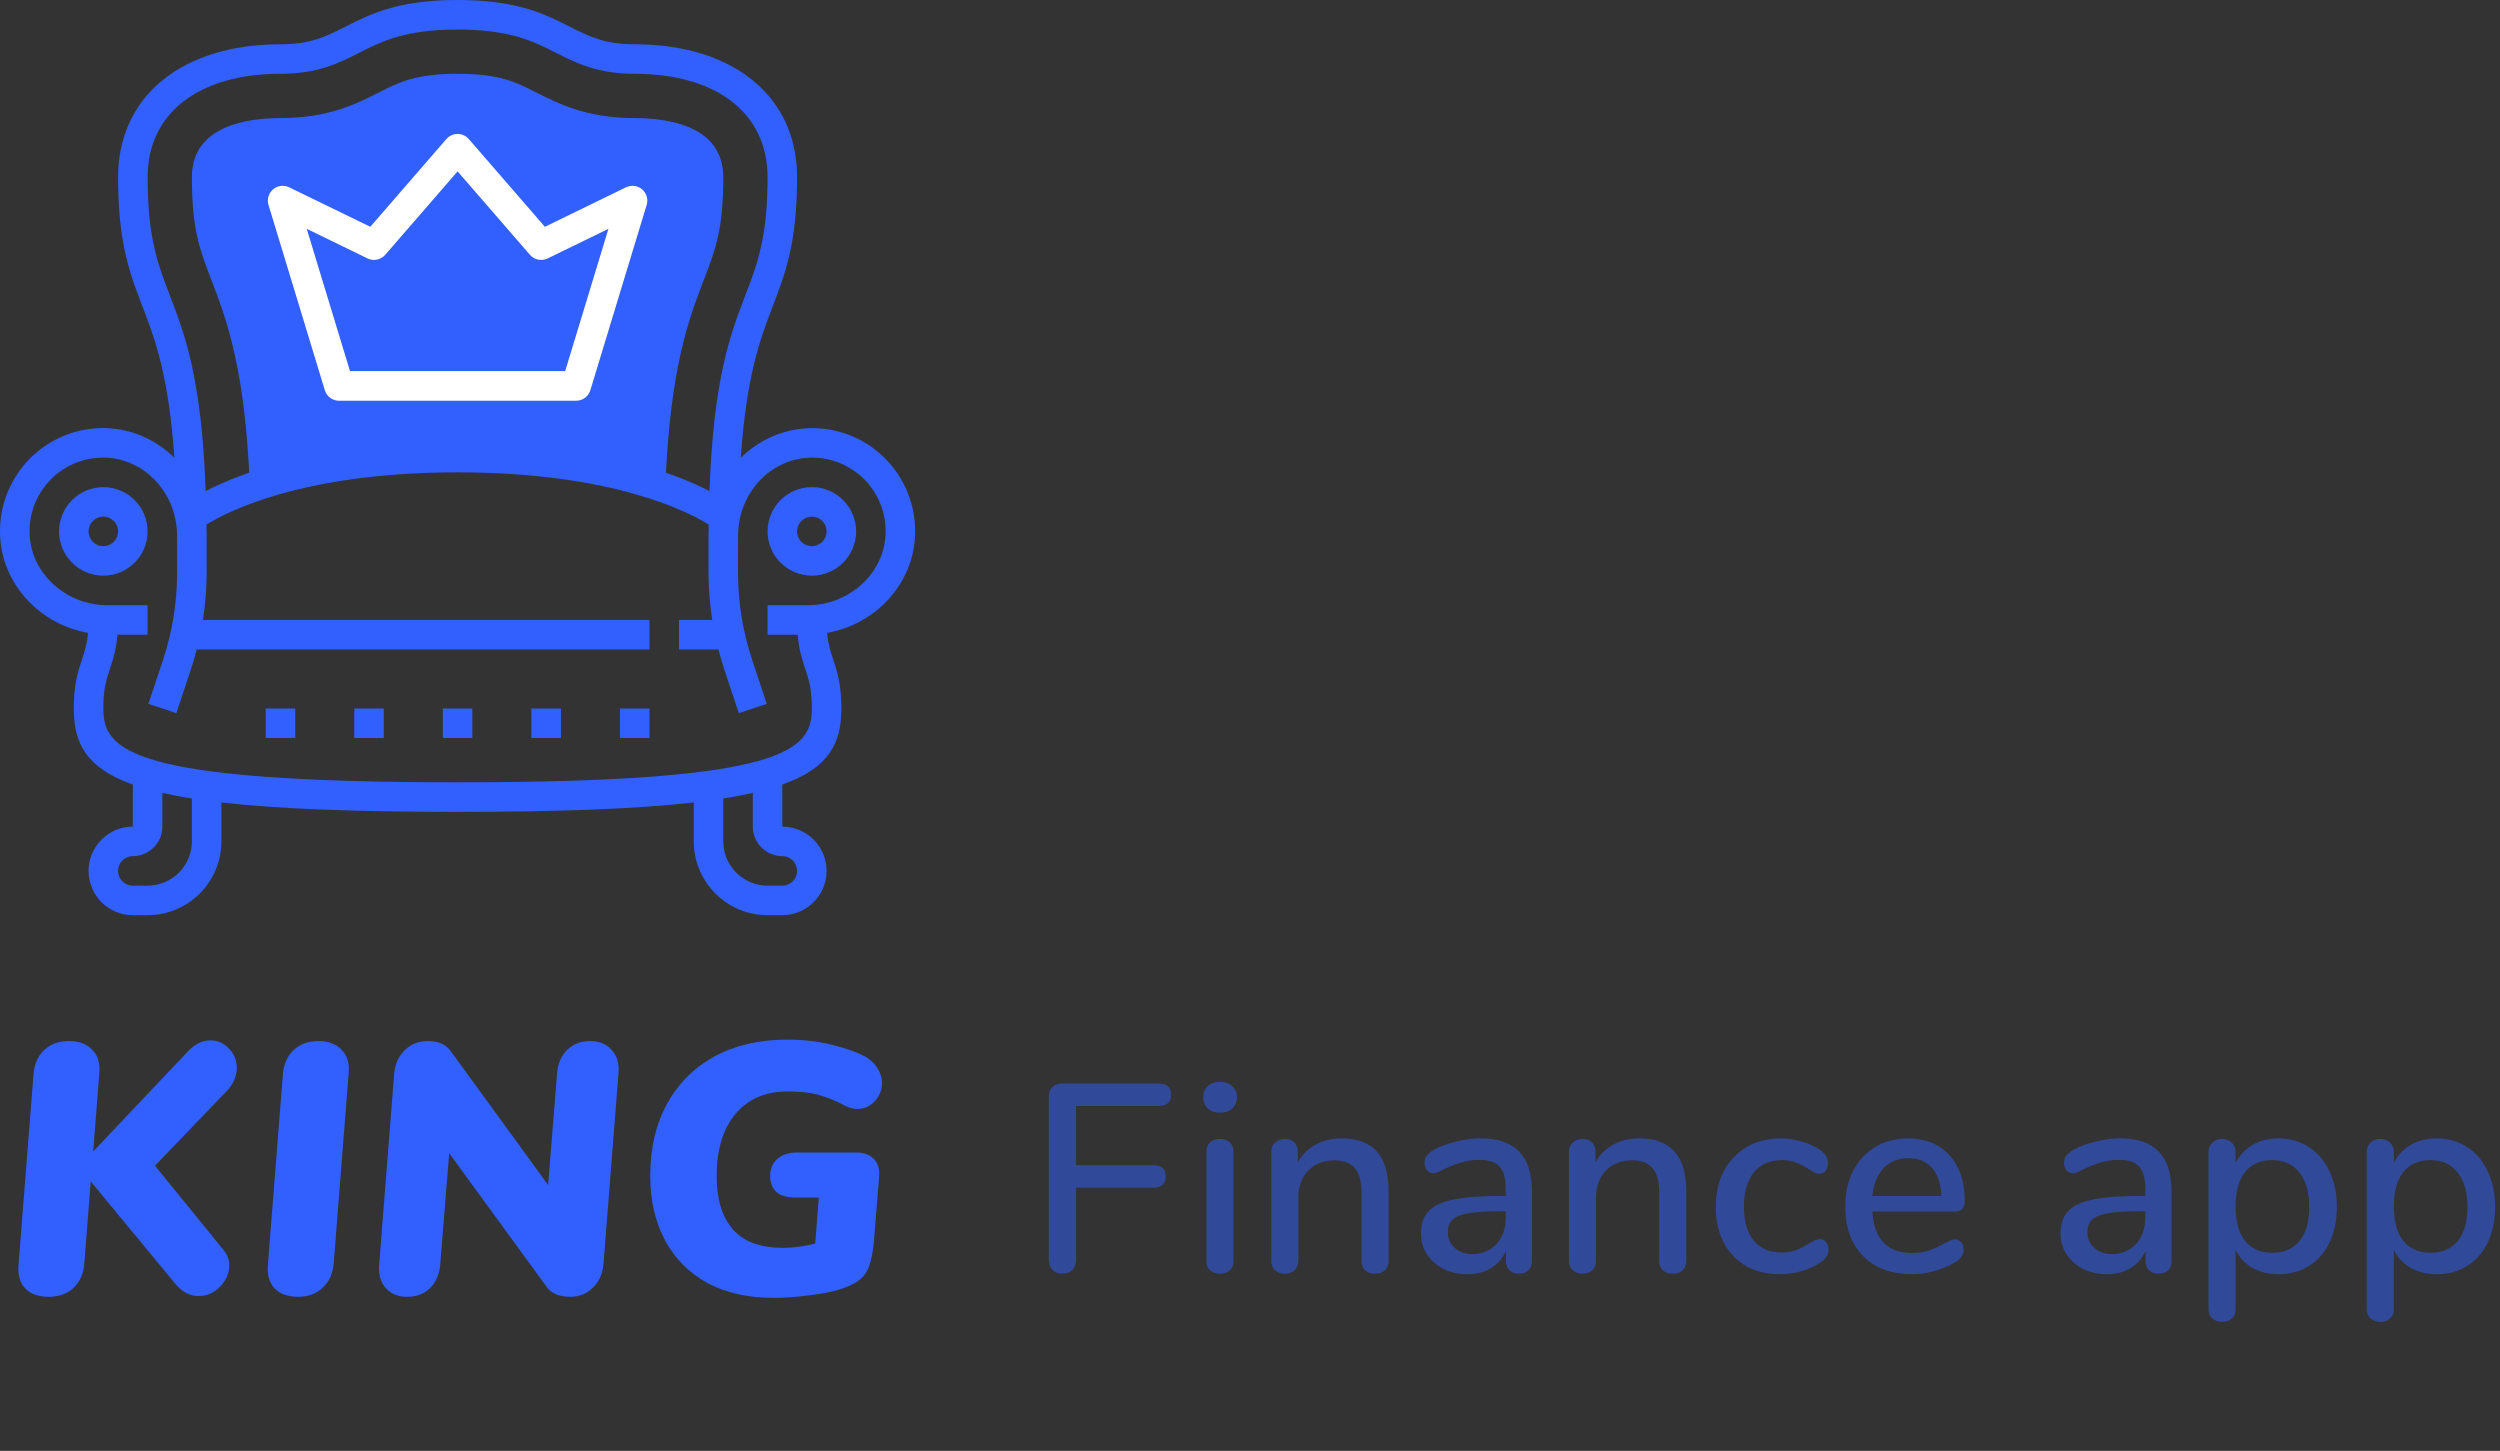 <svg width="112" height="65" viewBox="0 0 112 65" fill="none" xmlns="http://www.w3.org/2000/svg">
<rect x="0" y="0" width="112" height="65" fill="#333333" stroke="none"/>
<path opacity="0.5" d="M47.596 57.06C47.412 57.06 47.264 57.004 47.152 56.892C47.04 56.772 46.984 56.62 46.984 56.436V49.14C46.984 48.956 47.036 48.812 47.14 48.708C47.252 48.596 47.404 48.54 47.596 48.54H51.892C52.276 48.54 52.468 48.708 52.468 49.044C52.468 49.38 52.276 49.548 51.892 49.548H48.208V52.2H51.652C52.036 52.2 52.228 52.368 52.228 52.704C52.228 53.04 52.036 53.208 51.652 53.208H48.208V56.436C48.208 56.628 48.152 56.78 48.04 56.892C47.936 57.004 47.788 57.06 47.596 57.06ZM54.659 57.06C54.483 57.06 54.335 57.012 54.215 56.916C54.103 56.82 54.047 56.676 54.047 56.484V51.612C54.047 51.42 54.103 51.276 54.215 51.18C54.335 51.076 54.483 51.024 54.659 51.024C54.835 51.024 54.979 51.076 55.091 51.18C55.203 51.276 55.259 51.42 55.259 51.612V56.484C55.259 56.676 55.203 56.82 55.091 56.916C54.979 57.012 54.835 57.06 54.659 57.06ZM54.659 49.848C54.427 49.848 54.243 49.784 54.107 49.656C53.971 49.528 53.903 49.36 53.903 49.152C53.903 48.944 53.971 48.78 54.107 48.66C54.243 48.532 54.427 48.468 54.659 48.468C54.883 48.468 55.063 48.532 55.199 48.66C55.343 48.78 55.415 48.944 55.415 49.152C55.415 49.36 55.347 49.528 55.211 49.656C55.075 49.784 54.891 49.848 54.659 49.848ZM60.109 51C61.509 51 62.209 51.788 62.209 53.364V56.484C62.209 56.668 62.153 56.812 62.041 56.916C61.937 57.012 61.789 57.06 61.597 57.06C61.413 57.06 61.265 57.008 61.153 56.904C61.049 56.8 60.997 56.66 60.997 56.484V53.424C60.997 52.928 60.897 52.564 60.697 52.332C60.505 52.1 60.201 51.984 59.785 51.984C59.297 51.984 58.905 52.136 58.609 52.44C58.313 52.744 58.165 53.152 58.165 53.664V56.484C58.165 56.66 58.109 56.8 57.997 56.904C57.893 57.008 57.749 57.06 57.565 57.06C57.381 57.06 57.233 57.008 57.121 56.904C57.009 56.8 56.953 56.66 56.953 56.484V51.6C56.953 51.432 57.009 51.296 57.121 51.192C57.241 51.08 57.389 51.024 57.565 51.024C57.741 51.024 57.881 51.076 57.985 51.18C58.089 51.284 58.141 51.42 58.141 51.588V52.08C58.333 51.728 58.601 51.46 58.945 51.276C59.289 51.092 59.677 51 60.109 51ZM66.327 51C67.103 51 67.679 51.196 68.055 51.588C68.439 51.98 68.631 52.576 68.631 53.376V56.484C68.631 56.668 68.579 56.812 68.475 56.916C68.371 57.012 68.227 57.06 68.043 57.06C67.867 57.06 67.727 57.008 67.623 56.904C67.519 56.8 67.467 56.66 67.467 56.484V56.04C67.315 56.376 67.087 56.636 66.783 56.82C66.487 56.996 66.139 57.084 65.739 57.084C65.355 57.084 65.003 57.008 64.683 56.856C64.371 56.696 64.123 56.48 63.939 56.208C63.755 55.936 63.663 55.628 63.663 55.284C63.655 54.852 63.763 54.516 63.987 54.276C64.211 54.028 64.575 53.852 65.079 53.748C65.583 53.636 66.283 53.58 67.179 53.58H67.455V53.232C67.455 52.784 67.363 52.46 67.179 52.26C66.995 52.06 66.699 51.96 66.291 51.96C66.011 51.96 65.747 51.996 65.499 52.068C65.251 52.14 64.979 52.244 64.683 52.38C64.467 52.5 64.315 52.56 64.227 52.56C64.107 52.56 64.007 52.516 63.927 52.428C63.855 52.34 63.819 52.228 63.819 52.092C63.819 51.972 63.851 51.868 63.915 51.78C63.987 51.684 64.099 51.592 64.251 51.504C64.531 51.352 64.859 51.232 65.235 51.144C65.611 51.048 65.975 51 66.327 51ZM65.955 56.184C66.395 56.184 66.755 56.036 67.035 55.74C67.315 55.436 67.455 55.048 67.455 54.576V54.264H67.239C66.615 54.264 66.135 54.292 65.799 54.348C65.463 54.404 65.223 54.5 65.079 54.636C64.935 54.764 64.863 54.952 64.863 55.2C64.863 55.488 64.967 55.724 65.175 55.908C65.383 56.092 65.643 56.184 65.955 56.184ZM73.445 51C74.845 51 75.545 51.788 75.545 53.364V56.484C75.545 56.668 75.489 56.812 75.377 56.916C75.273 57.012 75.125 57.06 74.933 57.06C74.749 57.06 74.601 57.008 74.489 56.904C74.385 56.8 74.333 56.66 74.333 56.484V53.424C74.333 52.928 74.233 52.564 74.033 52.332C73.841 52.1 73.537 51.984 73.121 51.984C72.633 51.984 72.241 52.136 71.945 52.44C71.649 52.744 71.501 53.152 71.501 53.664V56.484C71.501 56.66 71.445 56.8 71.333 56.904C71.229 57.008 71.085 57.06 70.901 57.06C70.717 57.06 70.569 57.008 70.457 56.904C70.345 56.8 70.289 56.66 70.289 56.484V51.6C70.289 51.432 70.345 51.296 70.457 51.192C70.577 51.08 70.725 51.024 70.901 51.024C71.077 51.024 71.217 51.076 71.321 51.18C71.425 51.284 71.477 51.42 71.477 51.588V52.08C71.669 51.728 71.937 51.46 72.281 51.276C72.625 51.092 73.013 51 73.445 51ZM79.711 57.084C79.143 57.084 78.643 56.96 78.211 56.712C77.787 56.464 77.455 56.112 77.215 55.656C76.983 55.2 76.867 54.672 76.867 54.072C76.867 53.464 76.987 52.928 77.227 52.464C77.475 52 77.819 51.64 78.259 51.384C78.699 51.128 79.203 51 79.771 51C80.075 51 80.379 51.044 80.683 51.132C80.995 51.22 81.271 51.34 81.511 51.492C81.767 51.668 81.895 51.872 81.895 52.104C81.895 52.24 81.859 52.356 81.787 52.452C81.715 52.54 81.623 52.584 81.511 52.584C81.439 52.584 81.367 52.568 81.295 52.536C81.223 52.496 81.131 52.44 81.019 52.368C80.819 52.24 80.631 52.144 80.455 52.08C80.287 52.008 80.083 51.972 79.843 51.972C79.299 51.972 78.875 52.156 78.571 52.524C78.275 52.892 78.127 53.404 78.127 54.06C78.127 54.716 78.275 55.224 78.571 55.584C78.867 55.936 79.287 56.112 79.831 56.112C80.071 56.112 80.283 56.076 80.467 56.004C80.651 55.932 80.839 55.836 81.031 55.716C81.119 55.66 81.207 55.612 81.295 55.572C81.383 55.532 81.463 55.512 81.535 55.512C81.647 55.512 81.739 55.56 81.811 55.656C81.883 55.744 81.919 55.856 81.919 55.992C81.919 56.104 81.887 56.208 81.823 56.304C81.767 56.392 81.667 56.484 81.523 56.58C81.283 56.74 81.003 56.864 80.683 56.952C80.363 57.04 80.039 57.084 79.711 57.084ZM87.588 55.524C87.7 55.524 87.792 55.568 87.864 55.656C87.936 55.744 87.972 55.856 87.972 55.992C87.972 56.224 87.828 56.42 87.54 56.58C87.26 56.74 86.952 56.864 86.616 56.952C86.288 57.04 85.972 57.084 85.668 57.084C84.74 57.084 84.008 56.816 83.472 56.28C82.936 55.736 82.668 54.996 82.668 54.06C82.668 53.46 82.784 52.928 83.016 52.464C83.256 52 83.588 51.64 84.012 51.384C84.444 51.128 84.932 51 85.476 51C86.26 51 86.88 51.252 87.336 51.756C87.792 52.26 88.02 52.94 88.02 53.796C88.02 54.116 87.876 54.276 87.588 54.276H83.88C83.96 55.516 84.556 56.136 85.668 56.136C85.964 56.136 86.22 56.096 86.436 56.016C86.652 55.936 86.88 55.832 87.12 55.704C87.144 55.688 87.208 55.656 87.312 55.608C87.424 55.552 87.516 55.524 87.588 55.524ZM85.5 51.888C85.036 51.888 84.664 52.036 84.384 52.332C84.104 52.628 83.936 53.044 83.88 53.58H86.976C86.952 53.036 86.812 52.62 86.556 52.332C86.308 52.036 85.956 51.888 85.5 51.888ZM94.98 51C95.756 51 96.332 51.196 96.708 51.588C97.092 51.98 97.284 52.576 97.284 53.376V56.484C97.284 56.668 97.232 56.812 97.128 56.916C97.024 57.012 96.88 57.06 96.696 57.06C96.52 57.06 96.38 57.008 96.276 56.904C96.172 56.8 96.12 56.66 96.12 56.484V56.04C95.968 56.376 95.74 56.636 95.436 56.82C95.14 56.996 94.792 57.084 94.392 57.084C94.008 57.084 93.656 57.008 93.336 56.856C93.024 56.696 92.776 56.48 92.592 56.208C92.408 55.936 92.316 55.628 92.316 55.284C92.308 54.852 92.416 54.516 92.64 54.276C92.864 54.028 93.228 53.852 93.732 53.748C94.236 53.636 94.936 53.58 95.832 53.58H96.108V53.232C96.108 52.784 96.016 52.46 95.832 52.26C95.648 52.06 95.352 51.96 94.944 51.96C94.664 51.96 94.4 51.996 94.152 52.068C93.904 52.14 93.632 52.244 93.336 52.38C93.12 52.5 92.968 52.56 92.88 52.56C92.76 52.56 92.66 52.516 92.58 52.428C92.508 52.34 92.472 52.228 92.472 52.092C92.472 51.972 92.504 51.868 92.568 51.78C92.64 51.684 92.752 51.592 92.904 51.504C93.184 51.352 93.512 51.232 93.888 51.144C94.264 51.048 94.628 51 94.98 51ZM94.608 56.184C95.048 56.184 95.408 56.036 95.688 55.74C95.968 55.436 96.108 55.048 96.108 54.576V54.264H95.892C95.268 54.264 94.788 54.292 94.452 54.348C94.116 54.404 93.876 54.5 93.732 54.636C93.588 54.764 93.516 54.952 93.516 55.2C93.516 55.488 93.62 55.724 93.828 55.908C94.036 56.092 94.296 56.184 94.608 56.184ZM102.086 51C102.59 51 103.038 51.128 103.43 51.384C103.83 51.64 104.138 52 104.354 52.464C104.578 52.928 104.69 53.464 104.69 54.072C104.69 54.672 104.582 55.2 104.366 55.656C104.15 56.112 103.842 56.464 103.442 56.712C103.05 56.96 102.598 57.084 102.086 57.084C101.646 57.084 101.258 56.992 100.922 56.808C100.586 56.616 100.33 56.344 100.154 55.992V58.668C100.154 58.836 100.098 58.968 99.986 59.064C99.882 59.168 99.742 59.22 99.566 59.22C99.382 59.22 99.23 59.168 99.11 59.064C98.998 58.96 98.942 58.82 98.942 58.644V51.612C98.942 51.436 98.998 51.296 99.11 51.192C99.222 51.08 99.37 51.024 99.554 51.024C99.73 51.024 99.874 51.08 99.986 51.192C100.098 51.296 100.154 51.436 100.154 51.612V52.104C100.33 51.752 100.586 51.48 100.922 51.288C101.258 51.096 101.646 51 102.086 51ZM101.798 56.124C102.326 56.124 102.734 55.948 103.022 55.596C103.31 55.236 103.454 54.728 103.454 54.072C103.454 53.408 103.306 52.892 103.01 52.524C102.722 52.156 102.318 51.972 101.798 51.972C101.27 51.972 100.862 52.152 100.574 52.512C100.294 52.872 100.154 53.384 100.154 54.048C100.154 54.712 100.294 55.224 100.574 55.584C100.862 55.944 101.27 56.124 101.798 56.124ZM109.175 51C109.679 51 110.127 51.128 110.519 51.384C110.919 51.64 111.227 52 111.443 52.464C111.667 52.928 111.779 53.464 111.779 54.072C111.779 54.672 111.671 55.2 111.455 55.656C111.239 56.112 110.931 56.464 110.531 56.712C110.139 56.96 109.687 57.084 109.175 57.084C108.735 57.084 108.347 56.992 108.011 56.808C107.675 56.616 107.419 56.344 107.243 55.992V58.668C107.243 58.836 107.187 58.968 107.075 59.064C106.971 59.168 106.831 59.22 106.655 59.22C106.471 59.22 106.319 59.168 106.199 59.064C106.087 58.96 106.031 58.82 106.031 58.644V51.612C106.031 51.436 106.087 51.296 106.199 51.192C106.311 51.08 106.459 51.024 106.643 51.024C106.819 51.024 106.963 51.08 107.075 51.192C107.187 51.296 107.243 51.436 107.243 51.612V52.104C107.419 51.752 107.675 51.48 108.011 51.288C108.347 51.096 108.735 51 109.175 51ZM108.887 56.124C109.415 56.124 109.823 55.948 110.111 55.596C110.399 55.236 110.543 54.728 110.543 54.072C110.543 53.408 110.395 52.892 110.099 52.524C109.811 52.156 109.407 51.972 108.887 51.972C108.359 51.972 107.951 52.152 107.663 52.512C107.383 52.872 107.243 53.384 107.243 54.048C107.243 54.712 107.383 55.224 107.663 55.584C107.951 55.944 108.359 56.124 108.887 56.124Z" fill="#3160FF"/>
<path d="M10.016 56C10.187 56.203 10.272 56.432 10.272 56.688C10.272 57.04 10.133 57.36 9.856 57.648C9.579 57.925 9.259 58.064 8.896 58.064C8.512 58.064 8.171 57.888 7.872 57.536L4.064 52.928L3.776 56.624C3.733 57.083 3.568 57.445 3.28 57.712C3.003 57.968 2.635 58.096 2.176 58.096C1.717 58.096 1.365 57.968 1.12 57.712C0.885 57.456 0.789 57.099 0.832 56.64L1.504 48.096C1.547 47.648 1.707 47.296 1.984 47.04C2.261 46.773 2.629 46.64 3.088 46.64C3.547 46.64 3.899 46.773 4.144 47.04C4.389 47.296 4.491 47.643 4.448 48.08L4.176 51.584L8.432 47.088C8.741 46.768 9.072 46.608 9.424 46.608C9.755 46.608 10.032 46.731 10.256 46.976C10.491 47.211 10.608 47.499 10.608 47.84C10.608 48.235 10.437 48.603 10.096 48.944L6.944 52.224L10.016 56ZM13.348 58.096C12.889 58.096 12.537 57.968 12.292 57.712C12.057 57.445 11.961 57.088 12.004 56.64L12.676 48.096C12.719 47.648 12.879 47.296 13.156 47.04C13.444 46.773 13.812 46.64 14.26 46.64C14.719 46.64 15.07 46.773 15.316 47.04C15.561 47.296 15.662 47.643 15.62 48.08L14.948 56.624C14.905 57.072 14.74 57.429 14.452 57.696C14.175 57.963 13.806 58.096 13.348 58.096ZM26.428 46.64C26.844 46.64 27.17 46.773 27.404 47.04C27.65 47.307 27.751 47.653 27.708 48.08L27.036 56.64C26.994 57.077 26.834 57.429 26.556 57.696C26.29 57.963 25.954 58.096 25.548 58.096C25.036 58.096 24.679 57.941 24.476 57.632L20.124 51.664L19.724 56.624C19.692 57.072 19.543 57.429 19.276 57.696C19.01 57.963 18.663 58.096 18.236 58.096C17.831 58.096 17.511 57.963 17.276 57.696C17.042 57.429 16.946 57.077 16.988 56.64L17.66 48.08C17.703 47.653 17.863 47.307 18.14 47.04C18.418 46.773 18.759 46.64 19.164 46.64C19.644 46.64 19.991 46.795 20.204 47.104L24.556 53.088L24.956 48.096C24.988 47.659 25.138 47.307 25.404 47.04C25.682 46.773 26.023 46.64 26.428 46.64ZM38.362 51.632C38.703 51.632 38.964 51.728 39.146 51.92C39.327 52.101 39.407 52.357 39.386 52.688L39.162 55.488C39.119 56.021 39.044 56.432 38.938 56.72C38.842 56.997 38.682 57.216 38.458 57.376C38.244 57.536 37.919 57.68 37.482 57.808C37.066 57.915 36.602 57.995 36.09 58.048C35.588 58.112 35.108 58.144 34.65 58.144C33.519 58.144 32.538 57.925 31.706 57.488C30.884 57.04 30.25 56.405 29.802 55.584C29.354 54.752 29.13 53.781 29.13 52.672C29.13 51.445 29.38 50.373 29.882 49.456C30.383 48.539 31.092 47.829 32.01 47.328C32.938 46.827 34.02 46.576 35.258 46.576C36.015 46.576 36.698 46.656 37.306 46.816C37.914 46.965 38.404 47.141 38.778 47.344C39.023 47.493 39.204 47.669 39.322 47.872C39.45 48.075 39.514 48.288 39.514 48.512C39.514 48.821 39.407 49.093 39.194 49.328C38.98 49.563 38.719 49.68 38.41 49.68C38.186 49.68 37.951 49.605 37.706 49.456C37.343 49.275 36.986 49.136 36.634 49.04C36.282 48.944 35.834 48.896 35.29 48.896C34.287 48.896 33.503 49.237 32.938 49.92C32.383 50.592 32.106 51.515 32.106 52.688C32.106 53.733 32.351 54.533 32.842 55.088C33.332 55.632 34.079 55.904 35.082 55.904C35.53 55.904 36.01 55.84 36.522 55.712L36.682 53.648H35.626C34.879 53.648 34.506 53.323 34.506 52.672C34.506 52.352 34.612 52.101 34.826 51.92C35.05 51.728 35.338 51.632 35.69 51.632H38.362Z" fill="#3160FF"/>
<g clip-path="url(#clip0)">
<path d="M11.194 21.823H11.324C13.225 21.161 16.2 20.5 20.5 20.5C24.799 20.5 27.776 21.161 29.677 21.823H29.806C30.015 16.489 30.852 14.307 31.544 12.507C32.061 11.159 32.403 10.269 32.403 7.935C32.403 5.634 29.917 5.29 28.435 5.29C26.289 5.29 25.028 4.651 24.015 4.137C23.099 3.673 22.377 3.306 20.5 3.306C18.623 3.306 17.9 3.673 16.985 4.137C15.972 4.651 14.711 5.29 12.565 5.29C11.082 5.29 8.597 5.634 8.597 7.935C8.597 10.269 8.939 11.159 9.456 12.507C10.148 14.307 10.985 16.489 11.194 21.823Z" fill="#3160FF"/>
<path d="M4.629 21.823C3.535 21.823 2.645 22.713 2.645 23.806C2.645 24.9 3.535 25.79 4.629 25.79C5.723 25.79 6.613 24.9 6.613 23.806C6.613 22.713 5.723 21.823 4.629 21.823ZM4.629 24.468C4.264 24.468 3.968 24.171 3.968 23.806C3.968 23.441 4.264 23.145 4.629 23.145C4.994 23.145 5.29 23.441 5.29 23.806C5.29 24.171 4.994 24.468 4.629 24.468Z" fill="#3160FF"/>
<path d="M40.998 23.691C40.938 21.221 38.956 19.239 36.486 19.179C35.279 19.164 34.105 19.613 33.212 20.485C33.203 20.493 33.196 20.503 33.187 20.511C33.444 16.793 34.065 15.163 34.63 13.693C35.185 12.248 35.709 10.882 35.709 7.935C35.709 4.32 32.855 1.984 28.435 1.984C27.079 1.984 26.386 1.633 25.509 1.188C24.411 0.631 23.167 0 20.5 0C17.833 0 16.588 0.631 15.49 1.188C14.614 1.633 13.921 1.984 12.564 1.984C8.145 1.984 5.29 4.32 5.29 7.935C5.29 10.882 5.814 12.248 6.369 13.692C6.934 15.162 7.555 16.793 7.812 20.511C7.804 20.502 7.796 20.493 7.788 20.484C6.894 19.613 5.721 19.154 4.513 19.178C2.044 19.239 0.062 21.221 0.001 23.69C-0.029 24.908 0.435 26.071 1.307 26.965C2.017 27.693 2.948 28.175 3.944 28.353C3.897 28.867 3.79 29.189 3.671 29.548C3.5 30.061 3.306 30.643 3.306 31.742C3.306 33.281 3.839 34.397 5.951 35.148V37.032C4.858 37.032 3.967 37.922 3.967 39.016C3.967 40.11 4.858 41 5.951 41H6.613C8.436 41 9.919 39.517 9.919 37.694V35.951C12.43 36.236 15.852 36.371 20.5 36.371C25.147 36.371 28.569 36.236 31.08 35.951V37.694C31.08 39.517 32.564 41 34.387 41H35.048C36.142 41 37.032 40.11 37.032 39.016C37.032 37.922 36.142 37.032 35.048 37.032V35.148C37.16 34.397 37.693 33.281 37.693 31.742C37.693 30.643 37.499 30.061 37.328 29.549C37.209 29.191 37.101 28.868 37.056 28.355C38.051 28.175 38.982 27.694 39.692 26.966C40.565 26.072 41.028 24.909 40.998 23.691ZM6.613 7.935C6.613 5.081 8.893 3.306 12.564 3.306C14.237 3.306 15.178 2.829 16.088 2.367C17.101 1.854 18.149 1.323 20.5 1.323C22.851 1.323 23.898 1.854 24.911 2.367C25.822 2.829 26.763 3.306 28.435 3.306C32.107 3.306 34.387 5.081 34.387 7.935C34.387 10.637 33.928 11.833 33.395 13.218C32.721 14.976 31.968 16.94 31.784 21.999C30.197 21.176 26.675 19.839 20.5 19.839C14.324 19.839 10.803 21.176 9.215 22C9.032 16.941 8.279 14.976 7.604 13.219C7.072 11.833 6.613 10.637 6.613 7.935ZM8.596 37.694C8.596 38.787 7.706 39.677 6.613 39.677H5.951C5.586 39.677 5.29 39.381 5.29 39.016C5.29 38.651 5.586 38.355 5.951 38.355C6.68 38.355 7.274 37.761 7.274 37.032V35.523C7.675 35.614 8.114 35.698 8.596 35.774V37.694ZM35.048 38.355C35.413 38.355 35.709 38.651 35.709 39.016C35.709 39.381 35.413 39.677 35.048 39.677H34.387C33.293 39.677 32.403 38.787 32.403 37.694V35.773C32.885 35.697 33.324 35.613 33.725 35.522V37.032C33.725 37.761 34.319 38.355 35.048 38.355ZM38.747 26.042C38.082 26.722 37.155 27.113 36.201 27.113H34.387V28.435H35.737C35.796 29.127 35.941 29.569 36.074 29.967C36.233 30.444 36.371 30.857 36.371 31.742C36.371 33.615 35.201 35.048 20.5 35.048C5.798 35.048 4.629 33.615 4.629 31.742C4.629 30.857 4.766 30.444 4.925 29.967C5.058 29.569 5.203 29.127 5.262 28.435H6.613V27.113H4.799C3.845 27.113 2.917 26.722 2.253 26.042C1.632 25.405 1.302 24.582 1.324 23.723C1.366 21.959 2.782 20.544 4.545 20.501C5.396 20.477 6.228 20.81 6.864 21.43C7.534 22.085 7.92 22.996 7.931 23.935C7.932 24.113 7.935 24.282 7.935 24.468V25.65C7.935 26.988 7.721 28.31 7.298 29.579L6.647 31.532L7.901 31.951L8.551 29.998C8.651 29.701 8.734 29.399 8.813 29.097H29.096V27.774H9.09C9.2 27.073 9.258 26.364 9.258 25.65V23.976C9.258 23.945 9.254 23.915 9.253 23.884C9.252 23.756 9.252 23.626 9.25 23.502C10.126 22.952 13.517 21.161 20.5 21.161C27.482 21.161 30.873 22.952 31.75 23.502C31.748 23.626 31.747 23.756 31.746 23.884C31.745 23.915 31.742 23.945 31.742 23.976V25.65C31.742 26.364 31.8 27.073 31.91 27.774H30.419V29.097H32.187C32.265 29.399 32.349 29.701 32.448 29.998L33.099 31.951L34.352 31.532L33.702 29.579C33.278 28.31 33.064 26.988 33.064 25.65V24.468C33.064 24.282 33.068 24.113 33.068 23.935C33.079 22.996 33.465 22.085 34.135 21.43C34.772 20.81 35.602 20.485 36.454 20.501C38.218 20.544 39.633 21.959 39.676 23.723C39.697 24.582 39.367 25.405 38.747 26.042Z" fill="#3160FF"/>
<path d="M36.371 21.823C35.277 21.823 34.387 22.713 34.387 23.806C34.387 24.9 35.277 25.79 36.371 25.79C37.465 25.79 38.355 24.9 38.355 23.806C38.355 22.713 37.465 21.823 36.371 21.823ZM36.371 24.468C36.006 24.468 35.71 24.171 35.71 23.806C35.71 23.441 36.006 23.145 36.371 23.145C36.736 23.145 37.032 23.441 37.032 23.806C37.032 24.171 36.736 24.468 36.371 24.468Z" fill="#3160FF"/>
<path d="M13.226 31.742H11.903V33.064H13.226V31.742Z" fill="#3160FF"/>
<path d="M17.194 31.742H15.871V33.064H17.194V31.742Z" fill="#3160FF"/>
<path d="M21.161 31.742H19.839V33.064H21.161V31.742Z" fill="#3160FF"/>
<path d="M25.129 31.742H23.806V33.064H25.129V31.742Z" fill="#3160FF"/>
<path d="M29.097 31.742H27.774V33.064H29.097V31.742Z" fill="#3160FF"/>
</g>
<path d="M28.767 8.483C28.566 8.312 28.283 8.276 28.045 8.391L24.411 10.16L21.002 6.229C20.876 6.084 20.692 6 20.5 6C20.308 6 20.125 6.084 19.998 6.229L16.589 10.16L12.955 8.391C12.717 8.276 12.434 8.312 12.233 8.483C12.032 8.655 11.952 8.929 12.029 9.181L14.552 17.482C14.637 17.762 14.895 17.953 15.188 17.953H25.812C26.105 17.953 26.363 17.762 26.448 17.482L28.971 9.181C29.048 8.929 28.968 8.655 28.767 8.483ZM25.32 16.625H15.68L13.742 10.252L16.466 11.578C16.736 11.709 17.061 11.643 17.258 11.416L20.5 7.678L23.742 11.416C23.939 11.643 24.264 11.709 24.534 11.578L27.258 10.252L25.32 16.625Z" fill="white"/>
<defs>
<clipPath id="clip0">
<rect width="41" height="41" fill="white"/>
</clipPath>
</defs>
</svg>
